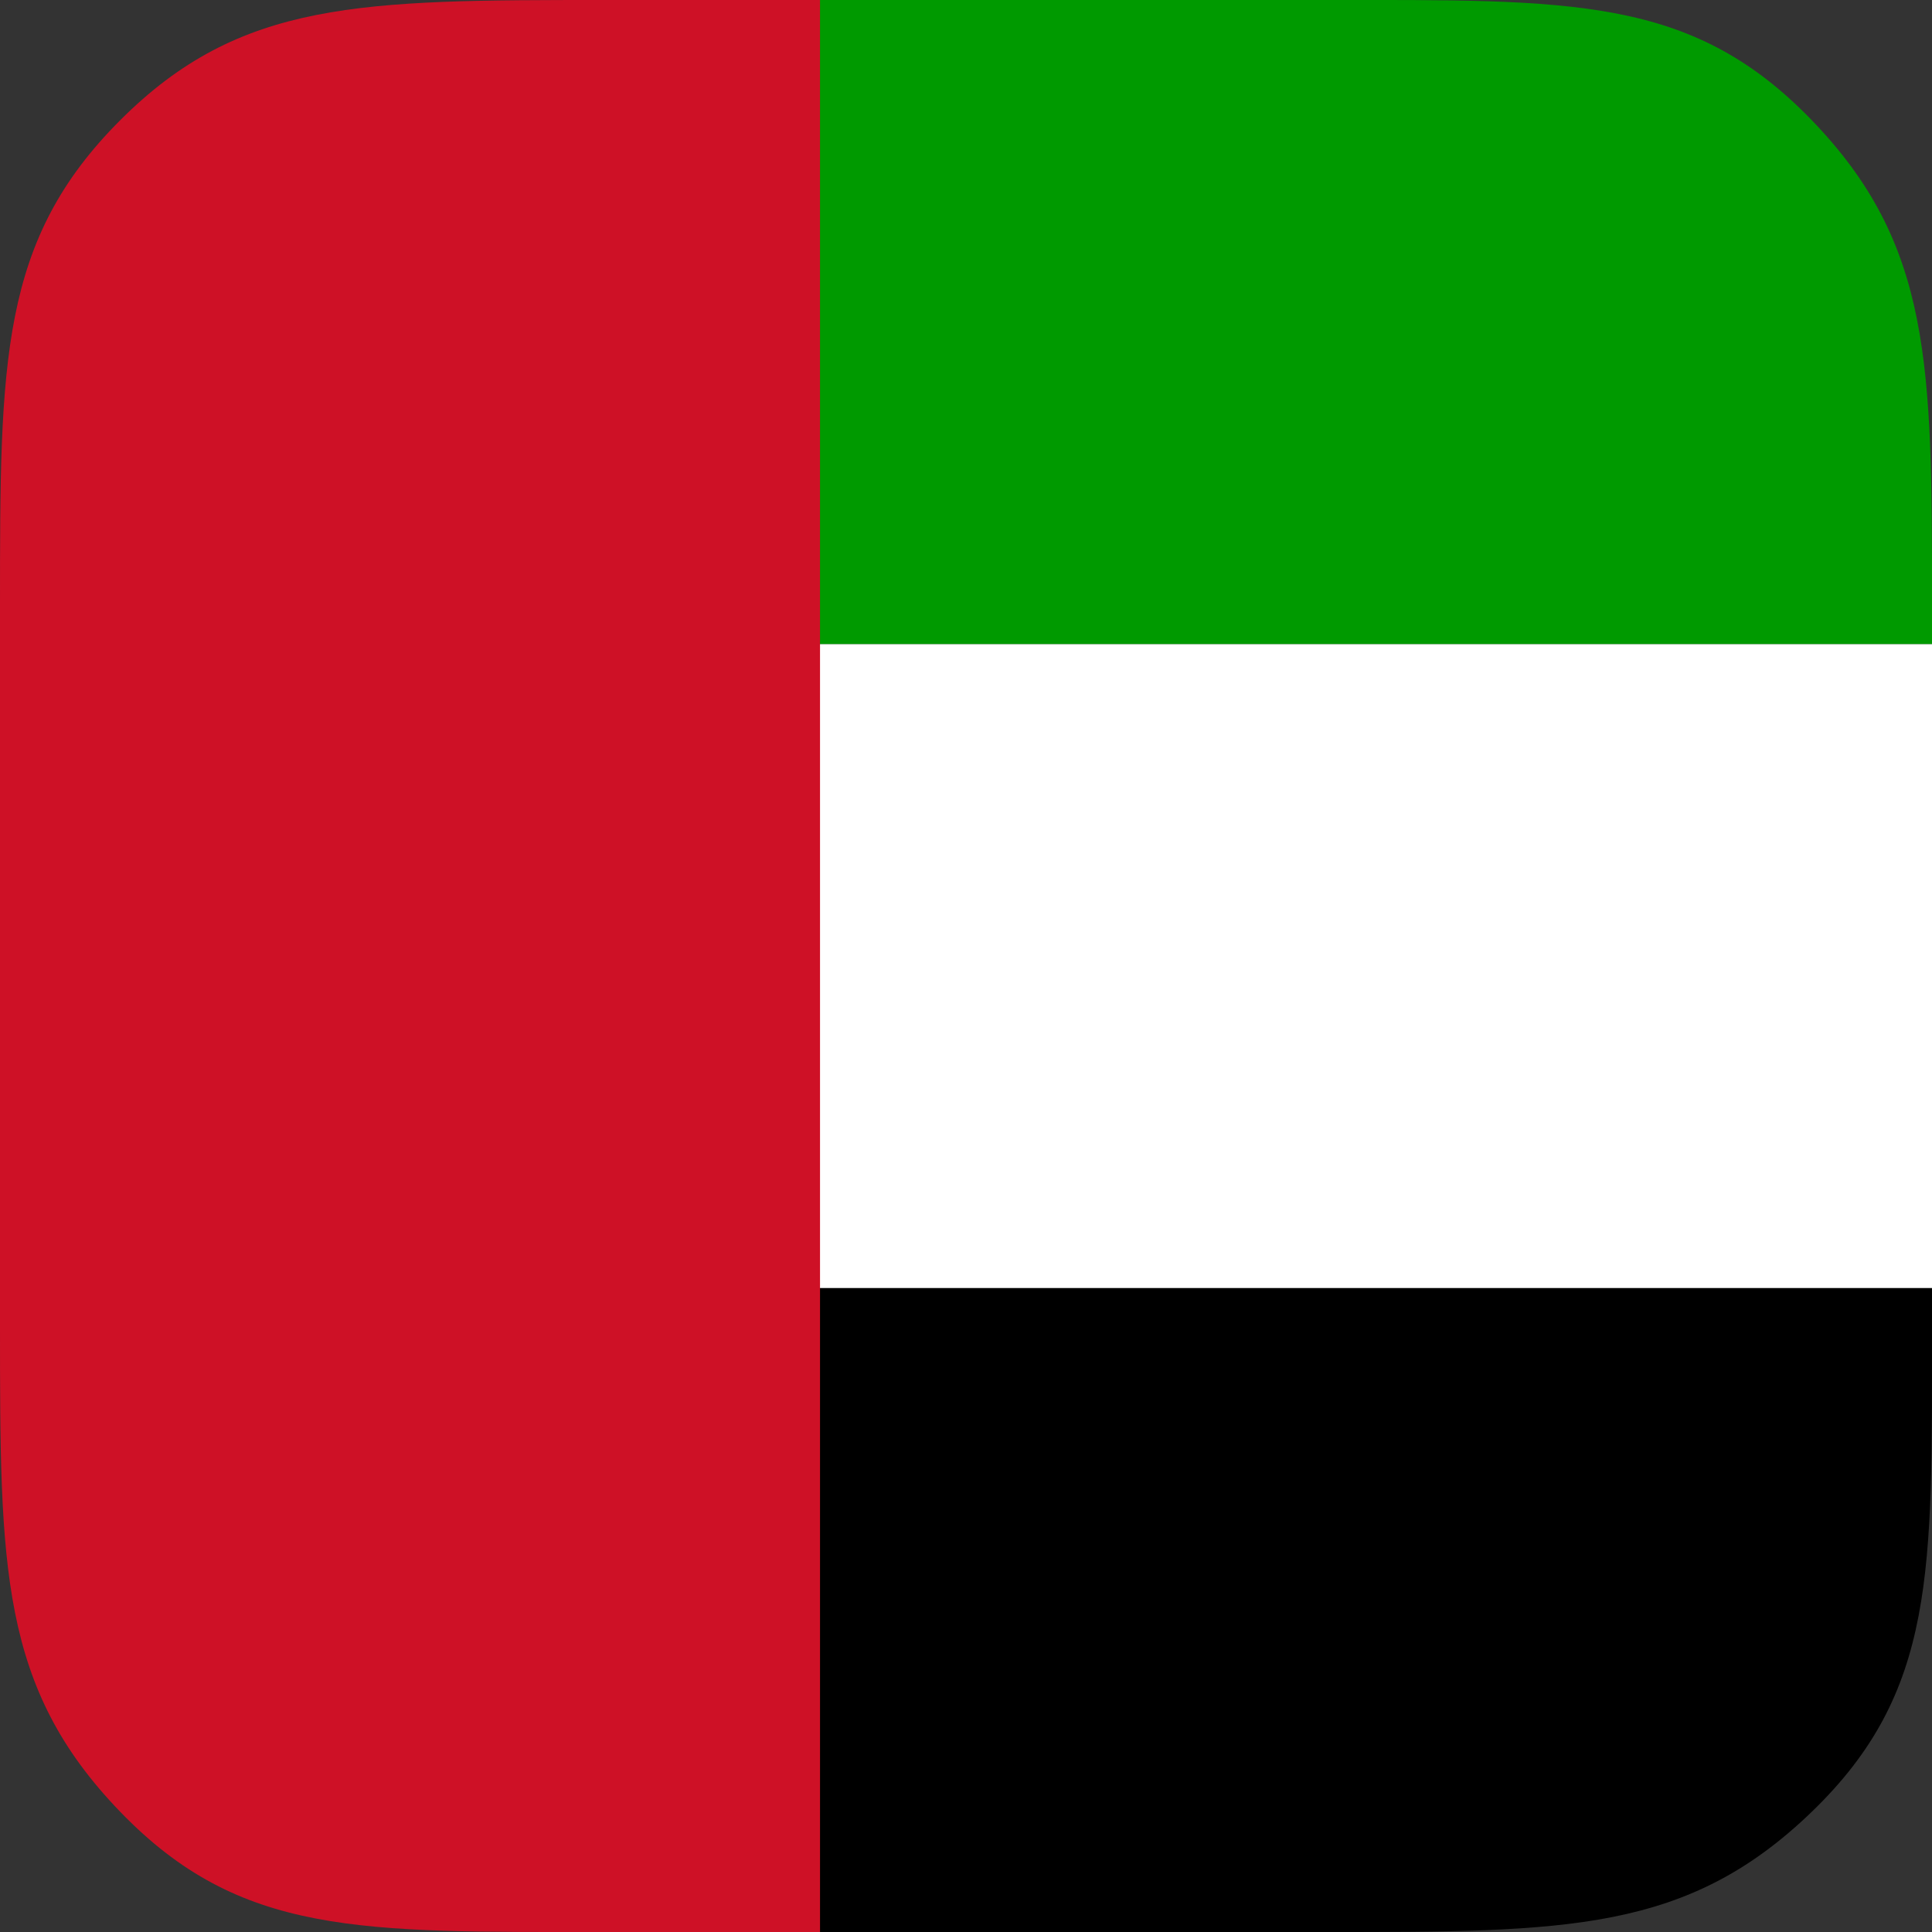 <?xml version="1.0" encoding="utf-8"?>
<!-- Generator: Adobe Illustrator 22.1.0, SVG Export Plug-In . SVG Version: 6.00 Build 0)  -->
<svg version="1.1" id="Layer_1" xmlns="http://www.w3.org/2000/svg" xmlns:xlink="http://www.w3.org/1999/xlink" x="0px" y="0px"
	 viewBox="0 0 45 45" style="enable-background:new 0 0 45 45;" xml:space="preserve">
<rect x="0" y="0" width="45" height="45" fill="#333333" stroke="none"/>
<style type="text/css">
	.st0{fill:#FFFFFF;}
	.st1{fill:#009A00;}
	.st2{fill:#CE1126;}
</style>
<g>
	<g>
		<path d="M45,30.9V30H19v15h11.9c5.6,0,8.4,0,11.3-2.8S45,36.6,45,30.9z"/>
		<rect x="19" y="15" class="st0" width="26" height="15"/>
		<path class="st1" d="M45,15v-0.9c0-5.6,0-8.4-2.8-11.3S36.6,0,30.9,0H19v15H45z"/>
		<path class="st2" d="M14.1,0C8.4,0,5.6,0,2.8,2.8S0,8.4,0,14.1V15v15v0.9c0,5.6,0,8.4,2.8,11.3S8.4,45,14.1,45h5V30V15V0H14.1z"/>
	</g>
</g>
</svg>
